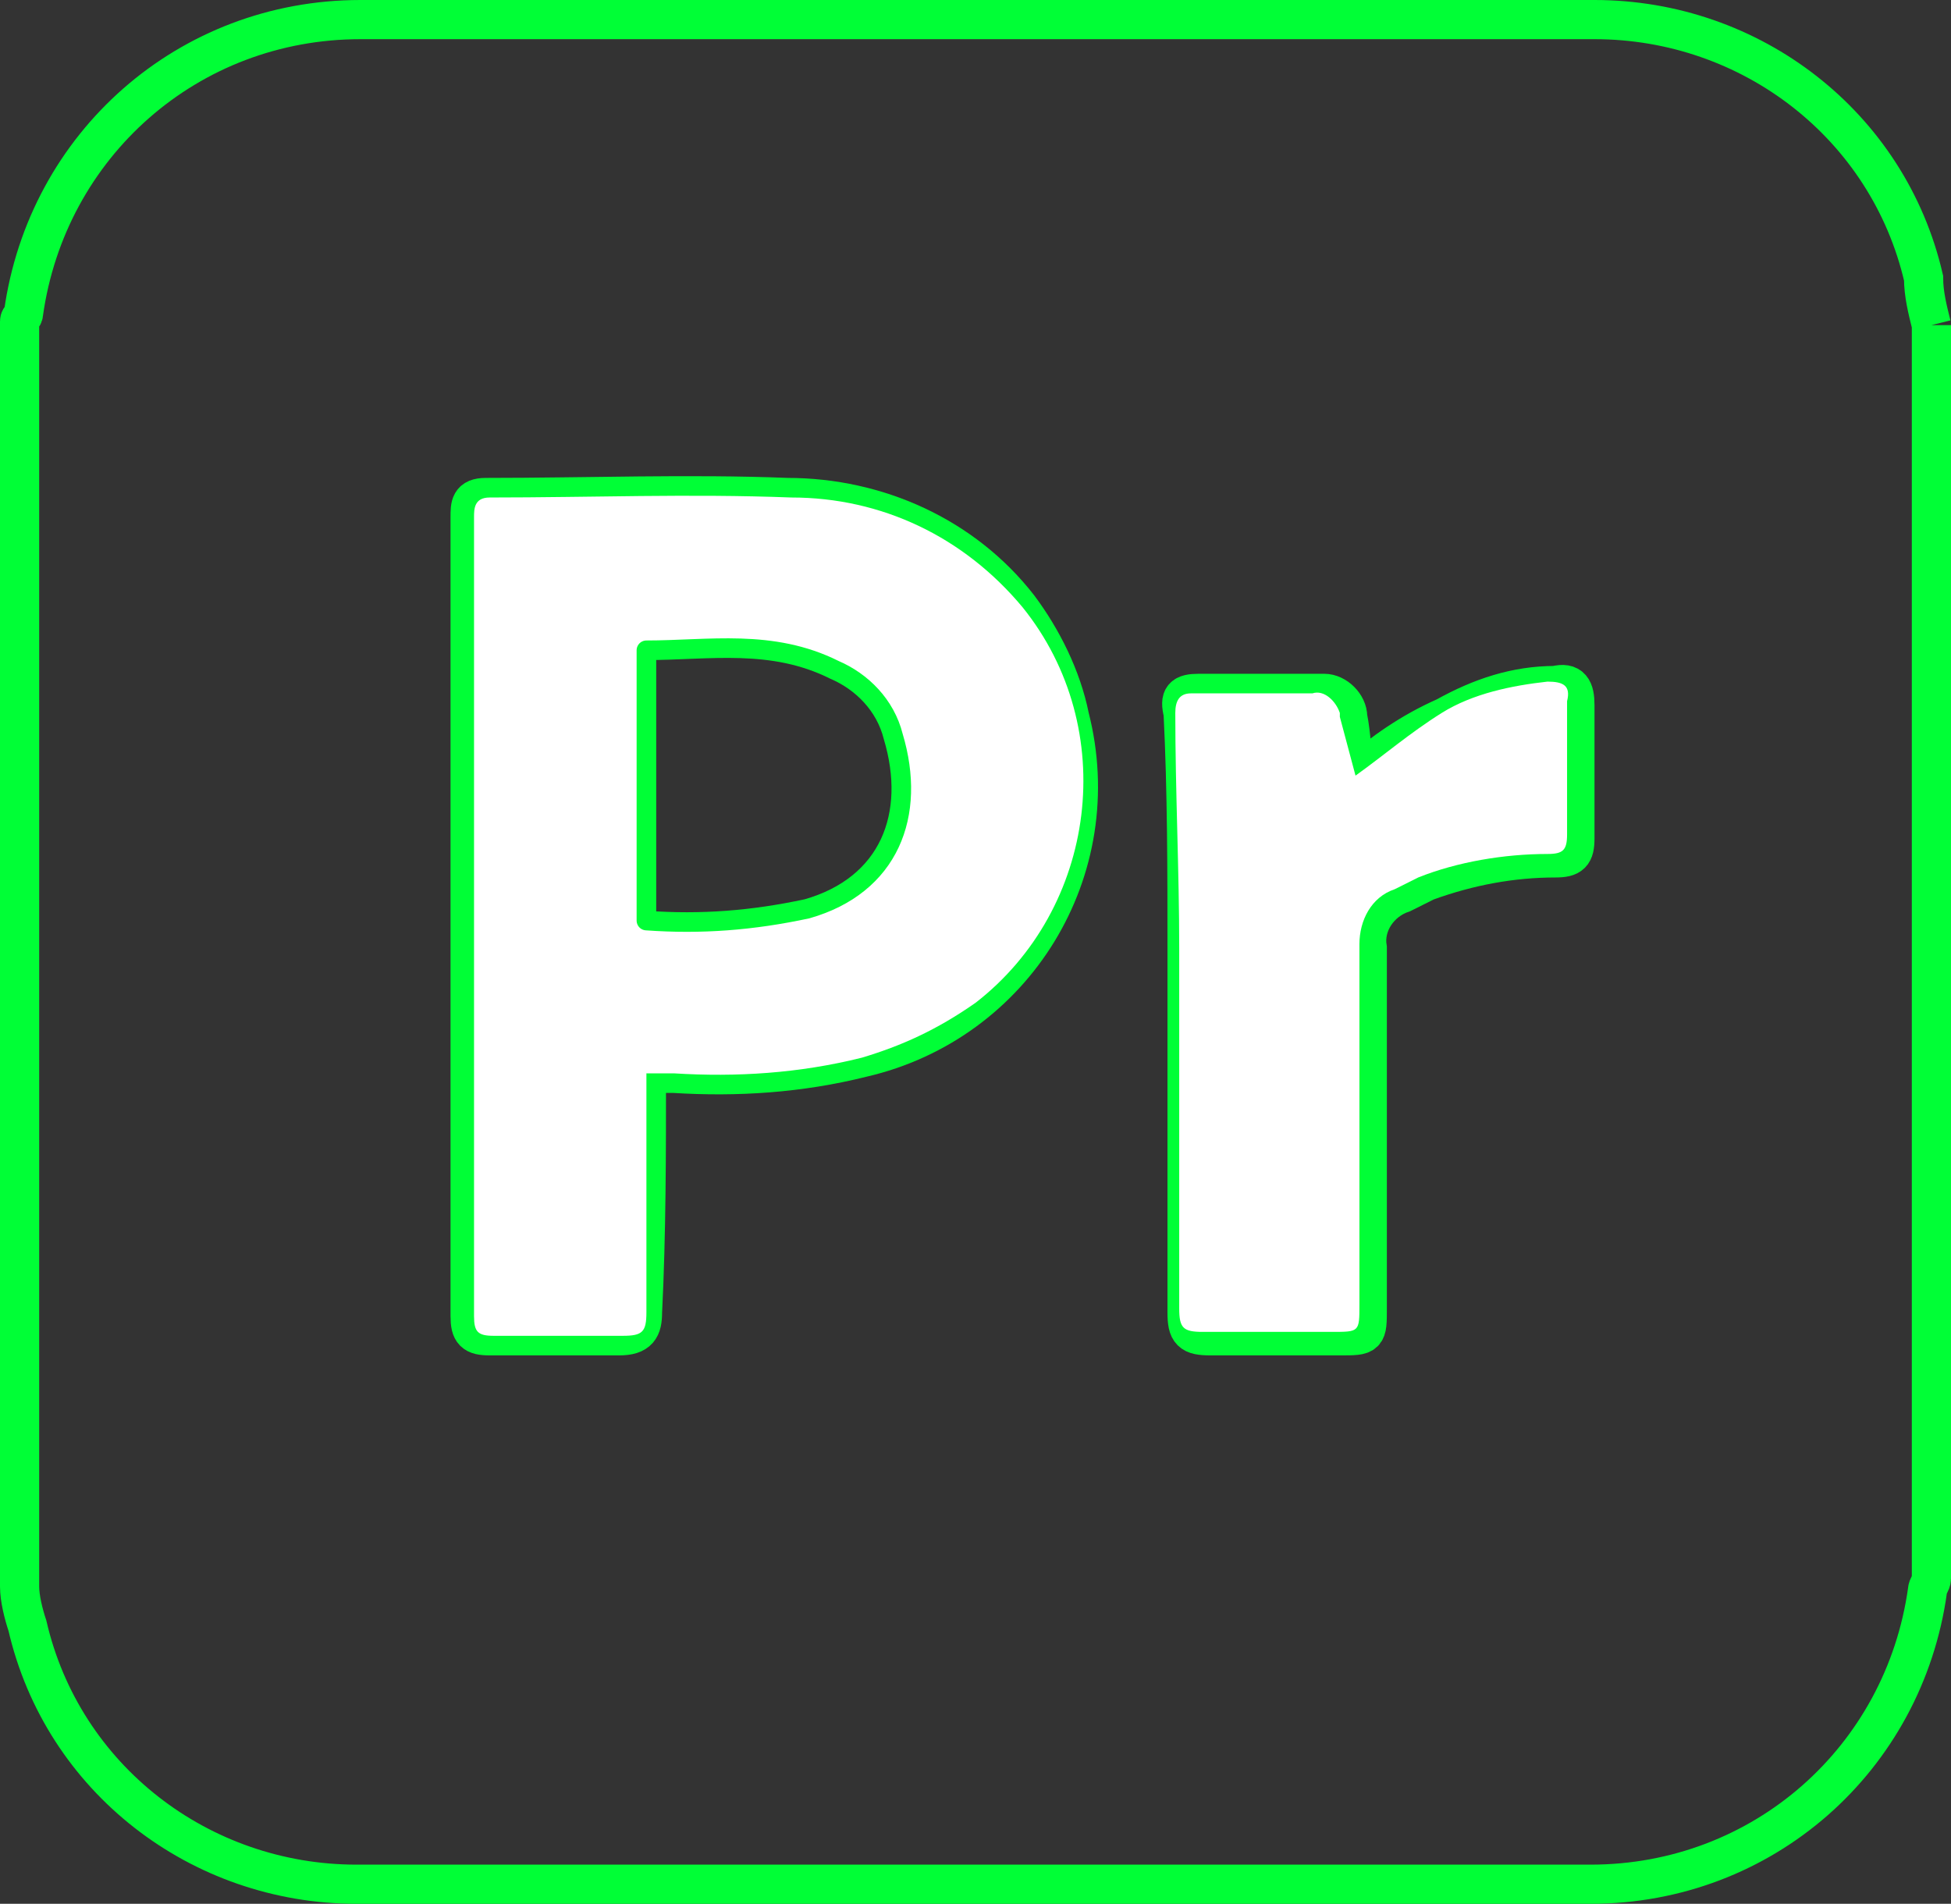 <?xml version="1.0" encoding="utf-8"?>
<!-- Generator: Adobe Illustrator 26.0.1, SVG Export Plug-In . SVG Version: 6.00 Build 0)  -->
<svg version="1.1" id="Layer_1" xmlns="http://www.w3.org/2000/svg" xmlns:xlink="http://www.w3.org/1999/xlink" x="0px" y="0px"
	 viewBox="0 0 49.8 48.6" style="enable-background:new 0 0 49.8 48.6;" xml:space="preserve">
<rect x="0" y="0" width="49.8" height="48.6" fill="#333333" stroke="none"/>
<style type="text/css">
	.st0{fill:none;stroke:#00FF36;stroke-miterlimit:10;}
	.st1{fill:#FFFFFF;}
	.st2{fill:none;stroke:#00FF36;stroke-width:0.5;stroke-linecap:round;stroke-linejoin:round;stroke-miterlimit:10;}
</style>
<g>
	<path id="Path_23" class="st0" d="M49.3,8.3v32c0,0.1-0.1,0.2-0.1,0.3c-0.6,4.3-4.2,7.5-8.6,7.5c-10.5,0-21,0-31.5,0
		c-4,0-7.5-2.7-8.4-6.6c-0.1-0.3-0.2-0.7-0.2-1V8.2c0-0.1,0.1-0.1,0.1-0.2c0.6-4.3,4.2-7.5,8.6-7.5c10.5,0,21,0,31.5,0
		c4,0,7.5,2.7,8.4,6.6C49.1,7.5,49.2,7.9,49.3,8.3 M16.5,27.4l0.2,0h0.5c1.6,0.1,3.2,0,4.8-0.4c3.9-0.9,6.3-4.8,5.3-8.7
		c-0.2-1-0.7-2-1.3-2.8c-1.4-1.8-3.6-2.8-5.9-2.8c-2.5-0.1-5.1,0-7.7,0c-0.4,0-0.4,0.2-0.4,0.5c0,6.8,0,13.6,0,20.4
		c0,0.4,0.1,0.5,0.5,0.5c1.1,0,2.2,0,3.3,0c0.5,0,0.6-0.2,0.6-0.6C16.5,31.5,16.5,29.4,16.5,27.4 M34.6,19.8c-0.1-0.5-0.1-1-0.2-1.5
		c0-0.3-0.3-0.6-0.6-0.6c0,0,0,0,0,0h-0.1c-1,0-2.1,0-3.1,0c-0.4,0-0.5,0.1-0.4,0.5c0.1,2,0.1,4,0.1,6.1c0,3.1,0,6.1,0,9.2
		c0,0.5,0.1,0.6,0.6,0.6c1.1,0,2.2,0,3.3,0c0.7,0,0.7,0,0.7-0.7c0-3.1,0-6.2,0-9.2c-0.1-0.6,0.3-1.2,0.9-1.4
		c0.2-0.1,0.4-0.2,0.6-0.3c1.1-0.4,2.2-0.6,3.3-0.6c0.4,0,0.5-0.1,0.5-0.5c0-1.1,0-2.3,0-3.4c0-0.4-0.1-0.6-0.5-0.5
		c-1,0-1.9,0.3-2.8,0.8C36,18.7,35.3,19.2,34.6,19.8"/>
	<path id="Path_24" class="st1" d="M16.5,27.4c0,2.1,0,4.1,0,6.1c0,0.5-0.1,0.6-0.6,0.6c-1.1,0-2.2,0-3.3,0c-0.4,0-0.5-0.1-0.5-0.5
		c0-6.8,0-13.6,0-20.4c0-0.2,0-0.5,0.4-0.5c2.6,0,5.1-0.1,7.7,0c2.3,0,4.4,1,5.9,2.8c2.5,3.1,1.9,7.7-1.2,10.1
		C23.9,26.3,23,26.7,22,27c-1.6,0.4-3.2,0.5-4.8,0.4h-0.5L16.5,27.4 M16.5,23.5c1.3,0.1,2.7,0,4-0.3c2.2-0.6,2.8-2.4,2.2-4.4
		c-0.2-0.8-0.8-1.4-1.5-1.7c-1.5-0.7-3.1-0.5-4.8-0.5L16.5,23.5z"/>
	<path id="Path_25" class="st1" d="M34.6,19.8c0.7-0.5,1.4-1.1,2.2-1.6c0.8-0.5,1.8-0.7,2.7-0.8c0.4,0,0.6,0.1,0.5,0.5
		c0,1.1,0,2.3,0,3.4c0,0.4-0.1,0.5-0.5,0.5c-1.1,0-2.3,0.2-3.3,0.6c-0.2,0.1-0.4,0.2-0.6,0.3c-0.6,0.2-0.9,0.8-0.9,1.4
		c0,3.1,0,6.1,0,9.2c0,0.7,0,0.7-0.7,0.7c-1.1,0-2.2,0-3.3,0c-0.5,0-0.6-0.1-0.6-0.6c0-3.1,0-6.1,0-9.2c0-2-0.1-4-0.1-6
		c0-0.3,0.1-0.5,0.4-0.5c1,0,2.1,0,3.1,0c0.3-0.1,0.6,0.2,0.7,0.5c0,0,0,0,0,0.1L34.6,19.8"/>
	<path id="Path_26" class="st2" d="M16.5,23.5v-6.9c1.6,0,3.2-0.3,4.8,0.5c0.7,0.3,1.3,0.9,1.5,1.7c0.6,2-0.1,3.8-2.2,4.4
		C19.2,23.5,17.9,23.6,16.5,23.5"/>
</g>
</svg>
